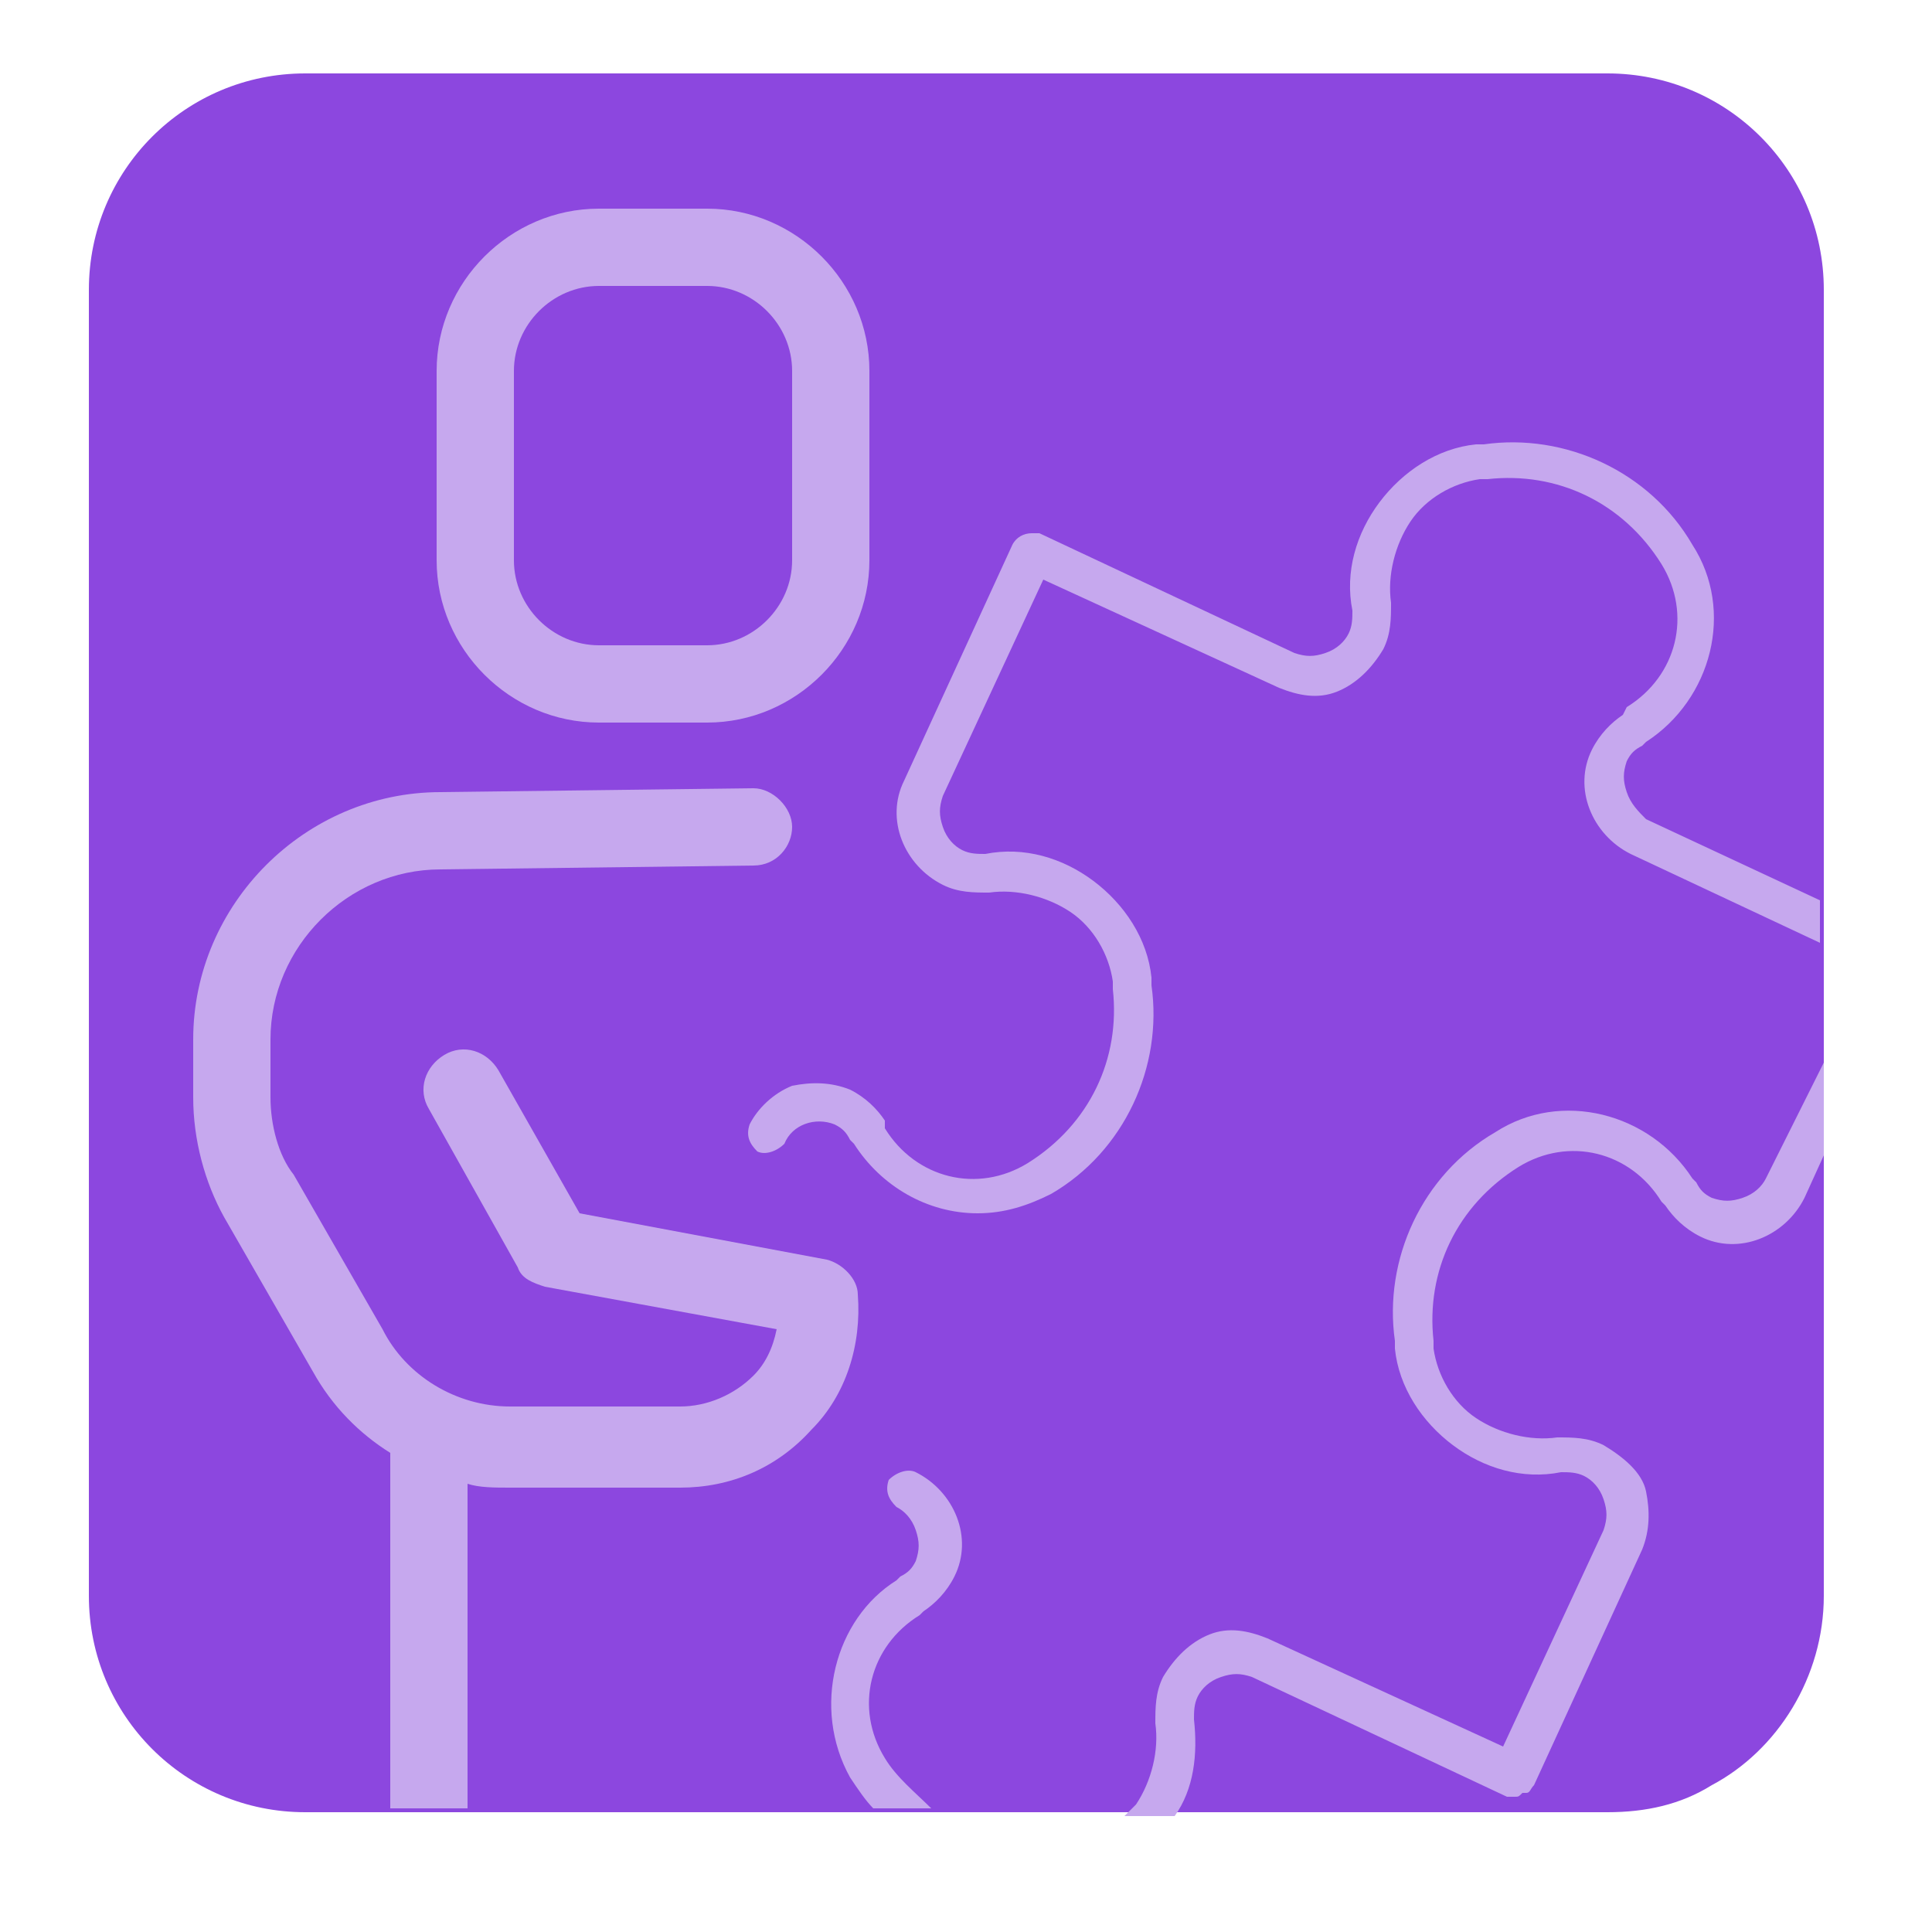 <?xml version="1.0" encoding="utf-8"?>
<!-- Generator: Adobe Illustrator 27.5.0, SVG Export Plug-In . SVG Version: 6.00 Build 0)  -->
<svg version="1.1" id="Camada_3" xmlns="http://www.w3.org/2000/svg" xmlns:xlink="http://www.w3.org/1999/xlink" x="0px" y="0px"
	 viewBox="0 0 50 50" style="enable-background:new 0 0 50 50;" xml:space="preserve">
<style type="text/css">
	.st0{fill:#8C47DF;}
	.st1{fill:#C6A8EE;}
</style>
<g>
	<path class="st0" d="M41.6,1.9H7.9c-3.1,0-5.6,2.5-5.6,5.6v31.3v2.5c0,3.1,2.5,5.6,5.6,5.6h0h33.7h0c1,0,1.9-0.2,2.7-0.7
		c1.7-0.9,2.9-2.8,2.9-4.9V23V7.5C47.2,4.4,44.7,1.9,41.6,1.9z"/>
</g>
<g>
	<g>
		<path class="st1" d="M42.1,20.5c-0.1-0.3-0.1-0.5,0-0.8c0.1-0.2,0.2-0.3,0.4-0.4l0.1-0.1c1.7-1.1,2.3-3.4,1.2-5.1
			c-1.1-1.9-3.3-2.9-5.4-2.6l-0.2,0c-1,0.1-1.9,0.7-2.5,1.5c-0.6,0.8-0.9,1.8-0.7,2.8c0,0.2,0,0.4-0.1,0.6c-0.1,0.2-0.3,0.4-0.6,0.5
			c-0.3,0.1-0.5,0.1-0.8,0l-6.6-3.1c-0.1,0-0.1,0-0.2,0c-0.2,0-0.4,0.1-0.5,0.3l-2.8,6.1c-0.5,1,0,2.2,1,2.7
			c0.4,0.2,0.8,0.2,1.2,0.2c0.7-0.1,1.5,0.1,2.1,0.5c0.6,0.4,1,1.1,1.1,1.8l0,0.2c0.2,1.8-0.6,3.5-2.2,4.5c-1.3,0.8-2.9,0.4-3.7-0.9
			L22.9,29c-0.2-0.3-0.5-0.6-0.9-0.8c-0.5-0.2-1-0.2-1.5-0.1c-0.5,0.2-0.9,0.6-1.1,1c-0.1,0.3,0,0.5,0.2,0.7c0.2,0.1,0.5,0,0.7-0.2
			c0.2-0.5,0.8-0.7,1.3-0.5c0.2,0.1,0.3,0.2,0.4,0.4l0.1,0.1c0.7,1.1,1.9,1.8,3.2,1.8c0.7,0,1.3-0.2,1.9-0.5
			c1.9-1.1,2.9-3.3,2.6-5.4l0-0.2c-0.1-1-0.7-1.9-1.5-2.5c-0.8-0.6-1.8-0.9-2.8-0.7c-0.2,0-0.4,0-0.6-0.1c-0.2-0.1-0.4-0.3-0.5-0.6
			c-0.1-0.3-0.1-0.5,0-0.8l2.6-5.6l6.1,2.8c0.5,0.2,1,0.3,1.5,0.1s0.9-0.6,1.2-1.1c0.2-0.4,0.2-0.8,0.2-1.2
			c-0.1-0.7,0.1-1.5,0.5-2.1c0.4-0.6,1.1-1,1.8-1.1l0.2,0c1.8-0.2,3.5,0.6,4.5,2.2c0.8,1.3,0.4,2.9-0.9,3.7L42,18.5
			c-0.3,0.2-0.6,0.5-0.8,0.9c-0.5,1,0,2.2,1,2.7l4.9,2.3v-1.1l-4.5-2.1C42.4,21,42.2,20.8,42.1,20.5z"/>
		<path class="st1" d="M22.9,45.5c-0.8-1.3-0.4-2.9,0.9-3.7l0.1-0.1c0.3-0.2,0.6-0.5,0.8-0.9c0.5-1,0-2.2-1-2.7
			c-0.2-0.1-0.5,0-0.7,0.2c-0.1,0.3,0,0.5,0.2,0.7c0.2,0.1,0.4,0.3,0.5,0.6c0.1,0.3,0.1,0.5,0,0.8c-0.1,0.2-0.2,0.3-0.4,0.4
			l-0.1,0.1C21.6,41.9,21,44.2,22,46c0.2,0.3,0.4,0.6,0.6,0.8h1.5C23.7,46.4,23.2,46,22.9,45.5z"/>
		<path class="st1" d="M45.7,30.5c-0.1,0.2-0.3,0.4-0.6,0.5c-0.3,0.1-0.5,0.1-0.8,0c-0.2-0.1-0.3-0.2-0.4-0.4l-0.1-0.1
			c-1.1-1.7-3.4-2.3-5.1-1.2c-1.9,1.1-2.9,3.3-2.6,5.4l0,0.2c0.1,1,0.7,1.9,1.5,2.5c0.8,0.6,1.8,0.9,2.8,0.7c0.2,0,0.4,0,0.6,0.1
			c0.2,0.1,0.4,0.3,0.5,0.6c0.1,0.3,0.1,0.5,0,0.8l-2.6,5.6l-6.1-2.8c-0.5-0.2-1-0.3-1.5-0.1c-0.5,0.2-0.9,0.6-1.2,1.1
			c-0.2,0.4-0.2,0.8-0.2,1.2c0.1,0.7-0.1,1.5-0.5,2.1c-0.1,0.1-0.2,0.2-0.3,0.3h1.3c0.5-0.7,0.6-1.6,0.5-2.5c0-0.2,0-0.4,0.1-0.6
			c0.1-0.2,0.3-0.4,0.6-0.5c0.3-0.1,0.5-0.1,0.8,0l6.6,3.1c0.1,0,0.1,0,0.2,0c0,0,0,0,0,0c0,0,0,0,0,0c0.1,0,0.1,0,0.2-0.1
			c0,0,0,0,0.1,0c0.1,0,0.1-0.1,0.2-0.2c0,0,0,0,0,0l2.8-6.1c0.2-0.5,0.2-1,0.1-1.5s-0.6-0.9-1.1-1.2c-0.4-0.2-0.8-0.2-1.2-0.2
			c-0.7,0.1-1.5-0.1-2.1-0.5c-0.6-0.4-1-1.1-1.1-1.8l0-0.2c-0.2-1.8,0.6-3.5,2.2-4.5c1.3-0.8,2.9-0.4,3.7,0.9l0.1,0.1
			c0.2,0.3,0.5,0.6,0.9,0.8c1,0.5,2.2,0,2.7-1l0.5-1.1v-2.4L45.7,30.5z"/>
		<path class="st1" d="M22.5,14.5V9.6c0-2.3-1.9-4.2-4.2-4.2h-2.8c-2.3,0-4.2,1.9-4.2,4.2v4.9c0,2.3,1.9,4.2,4.2,4.2h2.8
			C20.6,18.7,22.5,16.8,22.5,14.5z M20.5,14.5c0,1.2-1,2.2-2.2,2.2h-2.8c-1.2,0-2.2-1-2.2-2.2V9.6c0-1.2,1-2.2,2.2-2.2h2.8
			c1.2,0,2.2,1,2.2,2.2V14.5z"/>
		<path class="st1" d="M13.2,38.5h4.4c1.3,0,2.5-0.5,3.4-1.5c0.9-0.9,1.3-2.2,1.2-3.5c0-0.4-0.4-0.8-0.8-0.9l-6.4-1.2l-2.1-3.7
			c-0.3-0.5-0.9-0.7-1.4-0.4c-0.5,0.3-0.7,0.9-0.4,1.4l2.3,4.1c0.1,0.3,0.4,0.4,0.7,0.5l6,1.1c-0.1,0.5-0.3,0.9-0.6,1.2
			c-0.5,0.5-1.2,0.8-1.9,0.8h-4.4c-1.4,0-2.7-0.8-3.3-2l-2.3-4C7.2,29.9,7,29.1,7,28.4v-1.5c0-2.4,2-4.4,4.4-4.4l8.1-0.1
			c0.6,0,1-0.5,1-1c0-0.5-0.5-1-1-1c0,0,0,0,0,0l-8.1,0.1c-3.5,0-6.4,2.9-6.4,6.4v1.5c0,1.1,0.3,2.2,0.8,3.1l2.3,4
			c0.5,0.9,1.2,1.6,2,2.1v9.2h2v-8.4C12.4,38.5,12.8,38.5,13.2,38.5z"/>
	</g>
</g>
</svg>
